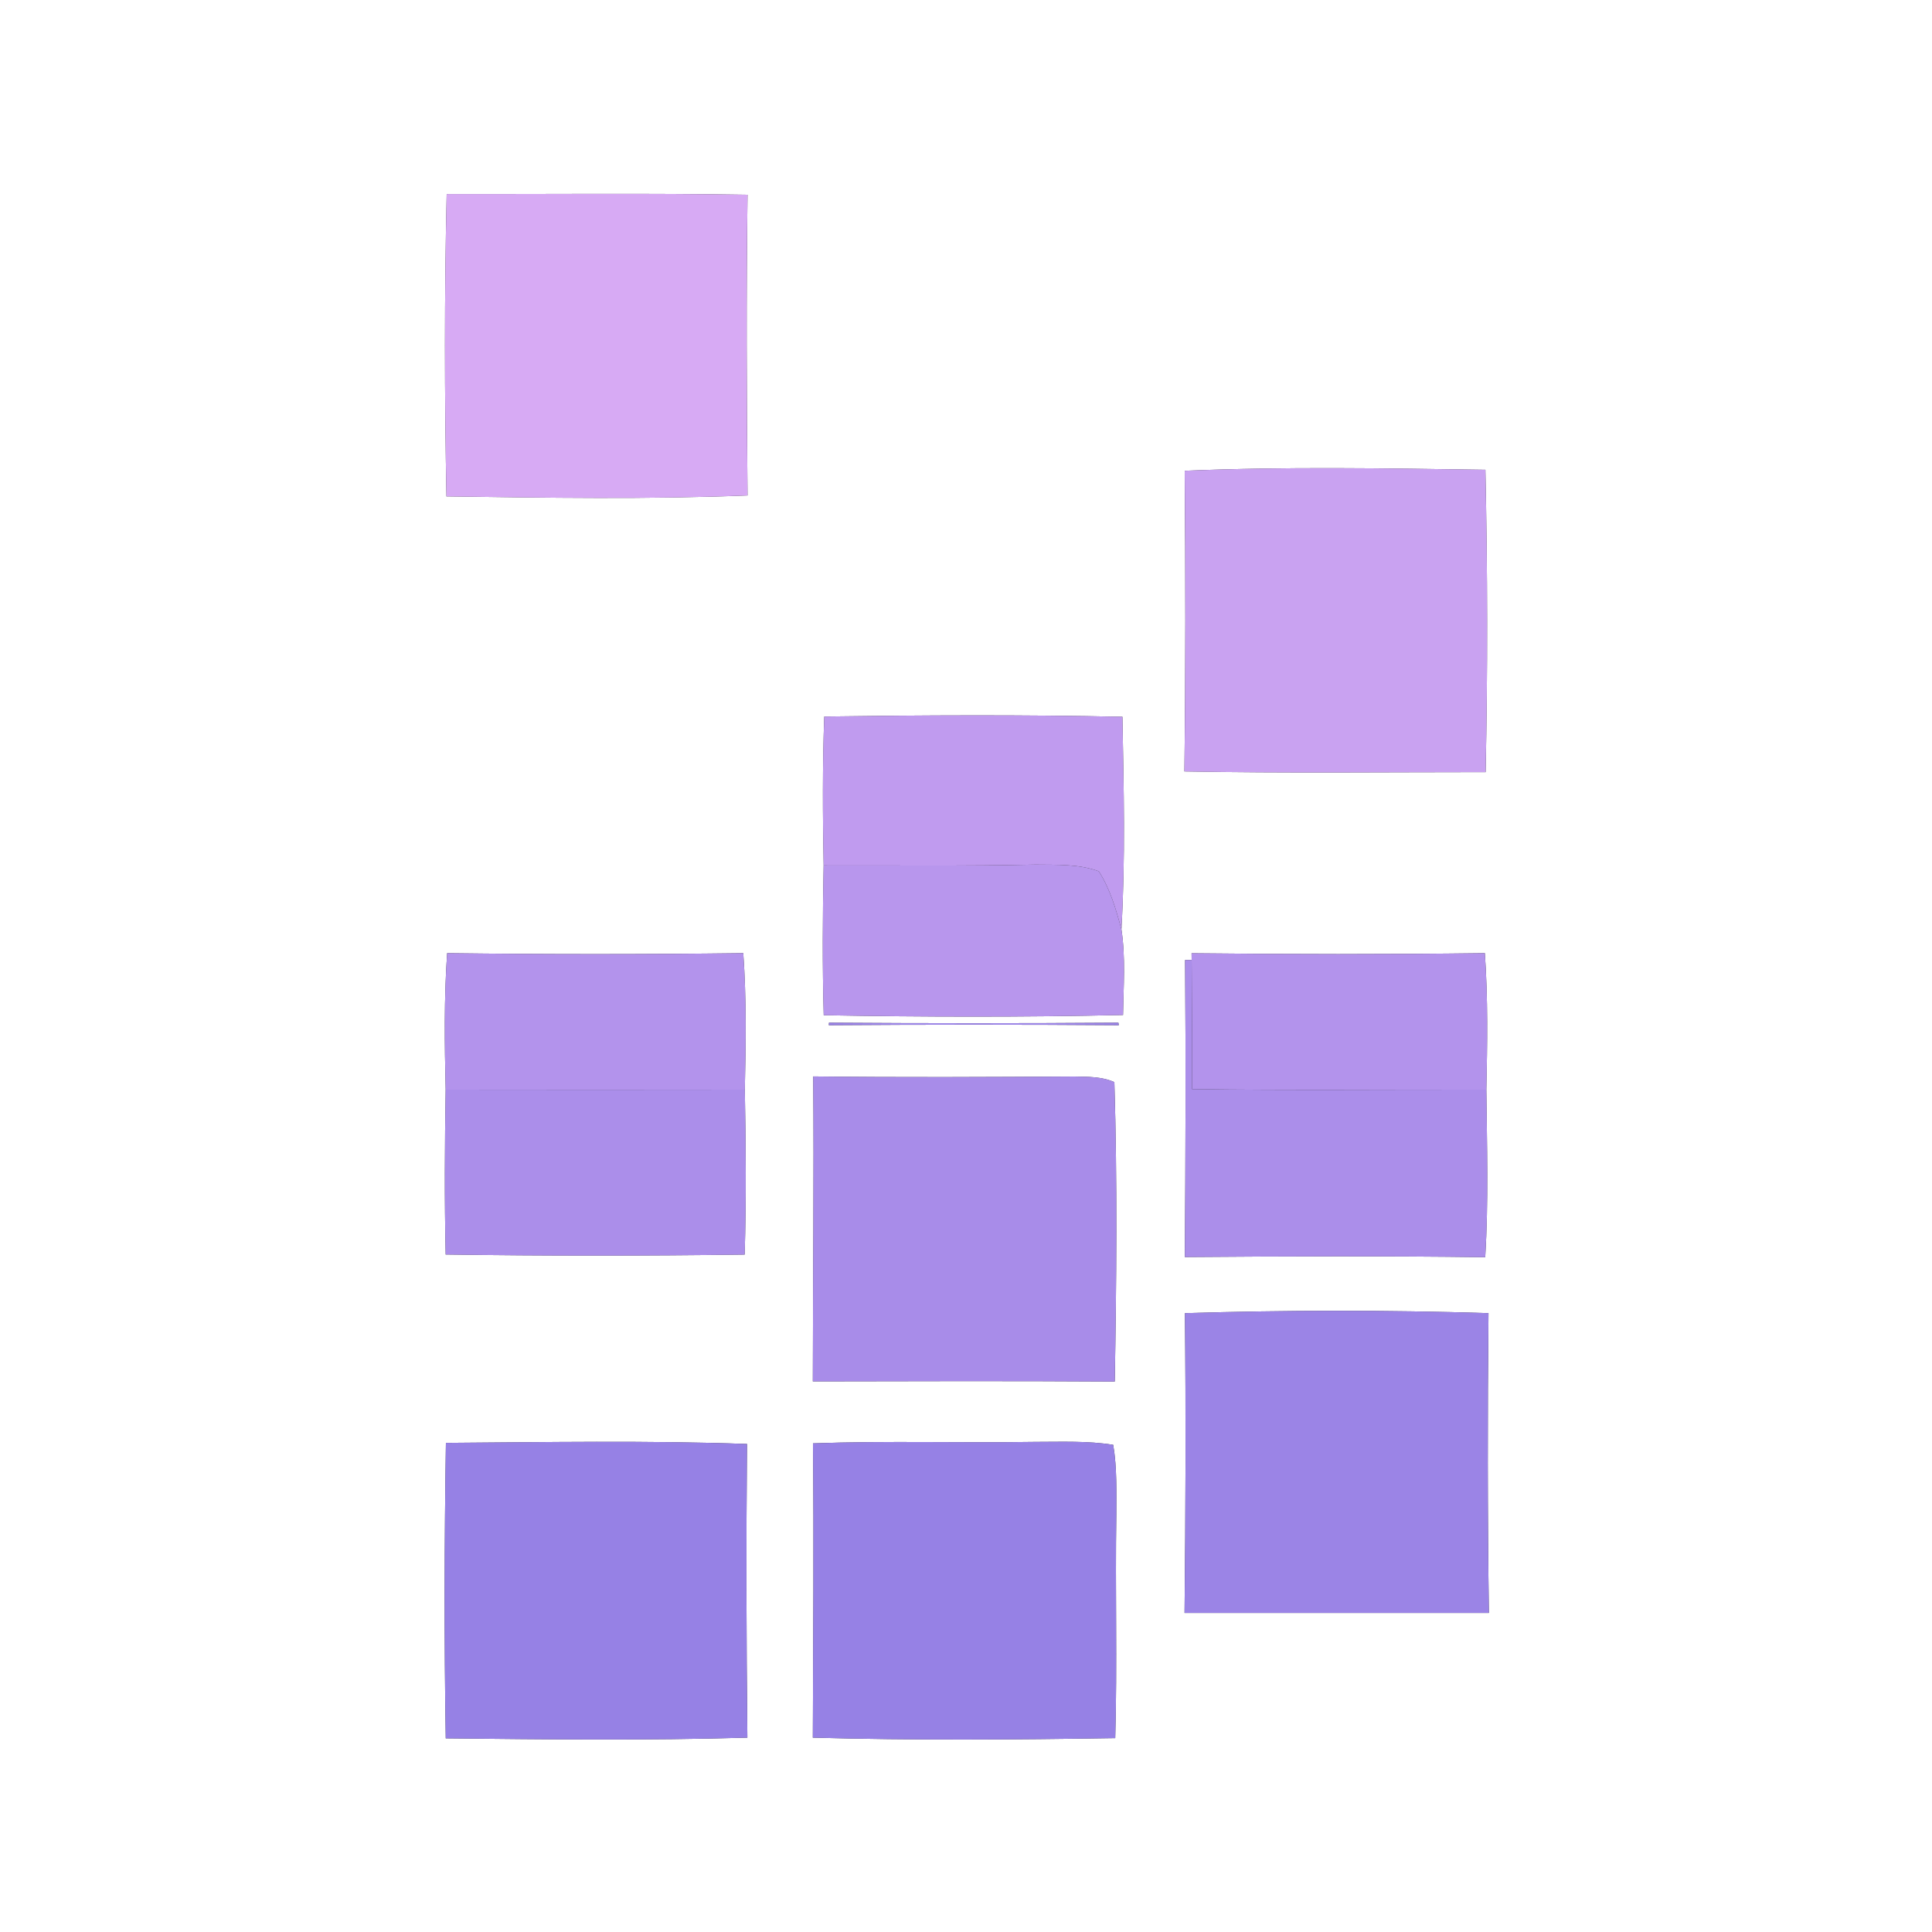 <?xml version="1.0" encoding="UTF-8" ?>
<!DOCTYPE svg PUBLIC "-//W3C//DTD SVG 1.1//EN" "http://www.w3.org/Graphics/SVG/1.1/DTD/svg11.dtd">
<svg width="250pt" height="250pt" viewBox="0 0 250 250" version="1.1" xmlns="http://www.w3.org/2000/svg">
<rect x="0" y="0" width="250" height="250" fill="#333333" stroke="none"/>
<g id="#ffffffff">
<path fill="#ffffff" opacity="1.00" d=" M 0.00 0.00 L 250.00 0.00 L 250.00 250.00 L 0.00 250.00 L 0.00 0.00 M 57.80 25.11 C 57.50 38.15 57.52 51.20 57.77 64.23 C 70.75 64.41 83.75 64.63 96.73 64.11 C 96.61 51.14 96.56 38.17 96.73 25.20 C 83.75 24.99 70.77 25.13 57.80 25.11 M 153.30 60.92 C 153.41 73.89 153.42 86.86 153.26 99.82 C 166.25 100.06 179.25 99.91 192.24 99.91 C 192.51 86.87 192.49 73.82 192.21 60.79 C 179.25 60.60 166.26 60.37 153.30 60.92 M 106.66 92.72 C 106.42 99.14 106.46 105.57 106.58 111.99 C 106.45 118.45 106.41 124.91 106.59 131.37 C 119.49 131.60 132.41 131.63 145.32 131.34 C 145.38 127.65 145.67 123.92 145.11 120.25 C 145.64 111.10 145.41 101.92 145.24 92.75 C 132.38 92.48 119.51 92.54 106.66 92.72 M 57.86 123.34 C 57.45 129.22 57.53 135.11 57.67 141.00 C 57.55 148.11 57.51 155.22 57.67 162.33 C 70.57 162.52 83.47 162.51 96.36 162.34 C 96.57 155.23 96.51 148.11 96.38 141.00 C 96.51 135.11 96.60 129.21 96.18 123.34 C 83.41 123.50 70.63 123.50 57.86 123.34 M 154.19 123.35 L 154.20 124.22 L 153.35 124.23 C 153.45 137.04 153.41 149.85 153.32 162.66 C 166.27 162.56 179.23 162.51 192.19 162.68 C 192.62 155.46 192.41 148.23 192.33 141.00 C 192.46 135.11 192.55 129.22 192.14 123.34 C 179.49 123.50 166.84 123.49 154.19 123.35 M 107.27 132.34 L 107.25 132.66 C 119.75 132.57 132.26 132.57 144.77 132.66 L 144.72 132.34 C 132.24 132.43 119.75 132.43 107.27 132.34 M 105.23 139.29 C 105.34 152.44 105.19 165.60 105.18 178.75 C 118.21 178.72 131.23 178.69 144.25 178.77 C 144.47 165.86 144.59 152.93 144.20 140.03 C 142.58 139.30 140.78 139.34 139.04 139.30 C 127.77 139.37 116.50 139.43 105.23 139.29 M 153.33 169.92 C 153.46 182.85 153.42 195.78 153.28 208.71 C 166.41 208.71 179.53 208.71 192.66 208.71 C 192.48 195.78 192.48 182.85 192.61 169.92 C 179.53 169.51 166.41 169.53 153.33 169.92 M 57.70 186.71 C 57.50 199.45 57.47 212.20 57.68 224.94 C 70.69 225.08 83.70 225.23 96.71 224.85 C 96.57 212.18 96.55 199.51 96.66 186.85 C 83.68 186.38 70.69 186.62 57.70 186.71 M 105.20 186.77 C 105.33 199.46 105.22 212.16 105.18 224.85 C 118.22 225.21 131.27 225.12 144.31 224.91 C 144.58 215.28 144.30 205.64 144.45 196.00 C 144.45 192.98 144.55 189.94 144.05 186.96 C 140.73 186.43 137.35 186.58 134.00 186.58 C 124.40 186.73 114.79 186.42 105.20 186.77 Z" />
</g>
<g id="#d7aaf4ff">
<path fill="#d7aaf4" opacity="1.00" d=" M 57.80 25.11 C 70.77 25.13 83.75 24.99 96.73 25.20 C 96.56 38.17 96.61 51.14 96.73 64.11 C 83.75 64.63 70.75 64.41 57.77 64.23 C 57.52 51.20 57.50 38.15 57.80 25.11 Z" />
</g>
<g id="#c9a2f1ff">
<path fill="#c9a2f1" opacity="1.00" d=" M 153.30 60.92 C 166.26 60.37 179.25 60.60 192.21 60.79 C 192.49 73.82 192.51 86.87 192.24 99.91 C 179.25 99.91 166.25 100.06 153.26 99.82 C 153.42 86.86 153.41 73.89 153.30 60.92 Z" />
</g>
<g id="#c09befff">
<path fill="#c09bef" opacity="1.00" d=" M 106.66 92.72 C 119.51 92.54 132.38 92.48 145.24 92.75 C 145.41 101.92 145.64 111.10 145.11 120.25 C 144.41 117.66 143.65 115.03 142.19 112.75 C 139.59 111.78 136.75 111.92 134.01 111.88 C 124.87 112.08 115.73 111.97 106.58 111.99 C 106.46 105.57 106.42 99.14 106.66 92.72 Z" />
</g>
<g id="#b896edff">
<path fill="#b896ed" opacity="1.00" d=" M 106.58 111.99 C 115.73 111.97 124.87 112.08 134.01 111.88 C 136.75 111.92 139.59 111.78 142.19 112.75 C 143.65 115.03 144.41 117.66 145.11 120.25 C 145.67 123.92 145.38 127.65 145.32 131.34 C 132.41 131.63 119.49 131.60 106.59 131.37 C 106.41 124.91 106.45 118.45 106.58 111.99 Z" />
</g>
<g id="#b393ecff">
<path fill="#b393ec" opacity="1.00" d=" M 57.86 123.34 C 70.63 123.50 83.41 123.50 96.18 123.34 C 96.60 129.21 96.51 135.11 96.38 141.00 C 83.48 141.02 70.57 141.02 57.67 141.00 C 57.53 135.11 57.45 129.22 57.86 123.34 Z" />
<path fill="#b393ec" opacity="1.00" d=" M 154.19 123.35 C 166.84 123.49 179.49 123.50 192.14 123.34 C 192.55 129.22 192.46 135.11 192.33 141.00 C 179.64 140.98 166.94 141.11 154.25 140.93 C 154.26 135.35 154.24 129.78 154.20 124.22 L 154.19 123.35 Z" />
</g>
<g id="#ab8eeaff">
<path fill="#ab8eea" opacity="1.00" d=" M 153.35 124.23 L 154.20 124.22 C 154.24 129.78 154.26 135.35 154.25 140.93 C 166.94 141.11 179.64 140.98 192.33 141.00 C 192.41 148.23 192.62 155.46 192.19 162.68 C 179.23 162.51 166.27 162.56 153.32 162.66 C 153.41 149.85 153.45 137.04 153.35 124.23 Z" />
<path fill="#ab8eea" opacity="1.00" d=" M 57.67 141.00 C 70.57 141.02 83.48 141.02 96.38 141.00 C 96.51 148.11 96.57 155.23 96.36 162.34 C 83.47 162.51 70.57 162.52 57.67 162.33 C 57.51 155.22 57.55 148.11 57.67 141.00 Z" />
</g>
<g id="#9b84e6ff">
<path fill="#9b84e6" opacity="1.00" d=" M 107.27 132.34 C 119.75 132.43 132.24 132.43 144.72 132.34 L 144.77 132.66 C 132.26 132.57 119.75 132.57 107.25 132.66 L 107.27 132.34 Z" />
<path fill="#9b84e6" opacity="1.00" d=" M 153.33 169.92 C 166.41 169.53 179.53 169.51 192.61 169.92 C 192.48 182.85 192.48 195.78 192.66 208.71 C 179.53 208.71 166.41 208.71 153.28 208.71 C 153.42 195.78 153.46 182.85 153.33 169.92 Z" />
</g>
<g id="#a88ce9ff">
<path fill="#a88ce9" opacity="1.00" d=" M 105.23 139.29 C 116.50 139.43 127.77 139.37 139.04 139.30 C 140.78 139.34 142.58 139.30 144.20 140.03 C 144.59 152.93 144.47 165.86 144.25 178.77 C 131.23 178.69 118.21 178.72 105.18 178.75 C 105.19 165.60 105.34 152.44 105.23 139.29 Z" />
</g>
<g id="#9681e5ff">
<path fill="#9681e5" opacity="1.00" d=" M 57.70 186.71 C 70.69 186.62 83.68 186.38 96.66 186.85 C 96.55 199.51 96.57 212.18 96.71 224.85 C 83.70 225.23 70.69 225.08 57.68 224.94 C 57.47 212.20 57.50 199.45 57.70 186.71 Z" />
<path fill="#9681e5" opacity="1.00" d=" M 105.20 186.77 C 114.79 186.42 124.40 186.73 134.00 186.58 C 137.35 186.58 140.73 186.43 144.05 186.96 C 144.55 189.94 144.45 192.98 144.45 196.00 C 144.30 205.64 144.58 215.28 144.31 224.91 C 131.27 225.12 118.22 225.21 105.18 224.85 C 105.22 212.16 105.33 199.46 105.20 186.77 Z" />
</g>
</svg>
